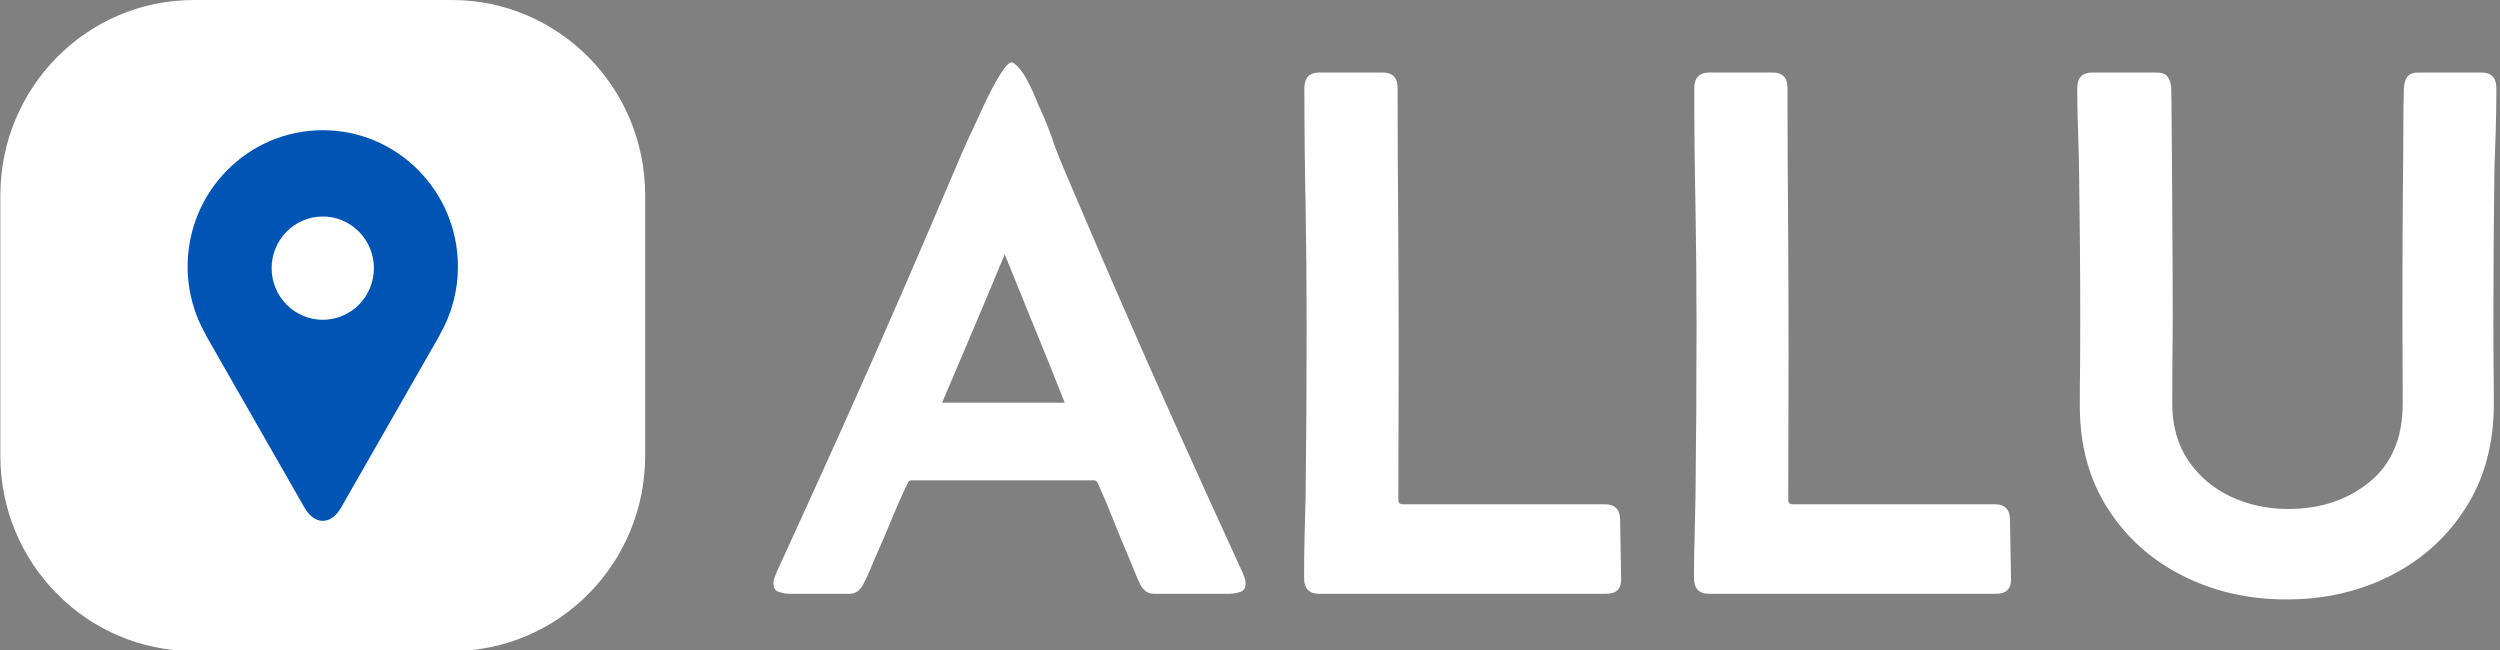 <svg width="200" height="52" viewBox="0 0 200 52" fill="none" xmlns="http://www.w3.org/2000/svg">
<rect x="0" y="0" width="200" height="52" fill="#808080" stroke="none"/>
<g clip-path="url(#clip0_307_33)">
<path d="M67.947 47.504H63.229C62.956 47.504 62.662 47.459 62.349 47.37C62.035 47.28 61.878 47.049 61.878 46.675C61.878 46.513 61.906 46.354 61.962 46.2C62.027 46.038 62.087 45.887 62.143 45.749C63.873 41.981 65.586 38.212 67.284 34.443C68.981 30.674 70.654 26.889 72.303 23.088C73.663 19.953 75.01 16.814 76.345 13.67C77.681 10.527 77.384 11.324 78.8 8.229C78.856 8.107 80.441 4.721 81 5C82 5.5 82.944 8.107 83 8.229C84.416 11.324 83.843 10.527 85.178 13.67C86.513 16.814 87.861 19.953 89.22 23.088C90.869 26.889 92.542 30.674 94.24 34.443C95.937 38.212 97.65 41.981 99.38 45.749C99.436 45.887 99.496 46.038 99.561 46.2C99.617 46.354 99.645 46.513 99.645 46.675C99.645 47.049 99.489 47.28 99.175 47.37C98.861 47.459 98.567 47.504 98.294 47.504H92.333C91.843 47.504 91.472 47.256 91.223 46.761C91.062 46.444 90.913 46.107 90.777 45.749C90.64 45.392 90.503 45.055 90.366 44.738C89.932 43.747 89.514 42.736 89.112 41.704C88.709 40.673 88.283 39.662 87.832 38.671C87.776 38.508 87.668 38.427 87.507 38.427H72.931C72.77 38.427 72.661 38.508 72.605 38.671C72.13 39.662 71.684 40.673 71.266 41.704C70.839 42.736 70.401 43.755 69.95 44.763C69.814 45.079 69.673 45.416 69.528 45.774C69.375 46.131 69.21 46.468 69.033 46.785C68.784 47.264 68.422 47.504 67.947 47.504ZM75.368 32.214H85.178C84.398 30.232 83.601 28.254 82.789 26.28C81.984 24.306 81.18 22.329 80.376 20.347C79.555 22.329 78.727 24.306 77.89 26.28C77.053 28.254 76.213 30.232 75.368 32.214ZM104.351 7.055C104.351 6.218 104.753 5.8 105.558 5.8H110.601C111.406 5.8 111.808 6.206 111.808 7.018C111.808 10.568 111.824 14.117 111.856 17.667C111.881 21.216 111.893 24.765 111.893 28.315C111.893 30.24 111.889 32.181 111.881 34.139C111.872 36.088 111.868 38.033 111.868 39.974C111.868 40.218 111.985 40.34 112.218 40.34H128.387C129.175 40.34 129.582 40.734 129.606 41.522L129.69 46.249C129.731 47.086 129.328 47.504 128.484 47.504H105.534C104.729 47.504 104.327 47.086 104.327 46.249C104.327 45.16 104.339 44.076 104.363 42.996C104.395 41.916 104.424 40.831 104.448 39.743C104.504 35.178 104.532 30.626 104.532 26.085C104.532 22.893 104.504 19.717 104.448 16.558C104.383 13.39 104.351 10.223 104.351 7.055ZM135.542 7.055C135.542 6.218 135.949 5.8 136.761 5.8H141.793C142.597 5.8 142.999 6.206 142.999 7.018C142.999 10.568 143.015 14.117 143.048 17.667C143.072 21.216 143.084 24.765 143.084 28.315C143.084 30.24 143.08 32.181 143.072 34.139C143.064 36.088 143.06 38.033 143.06 39.974C143.06 40.218 143.176 40.34 143.41 40.34H159.591C160.371 40.34 160.773 40.734 160.797 41.522L160.882 46.249C160.922 47.086 160.52 47.504 159.675 47.504H136.725C135.921 47.504 135.518 47.086 135.518 46.249C135.518 45.16 135.534 44.076 135.567 42.996C135.591 41.916 135.615 40.831 135.639 39.743C135.695 35.178 135.723 30.626 135.723 26.085C135.723 22.893 135.695 19.717 135.639 16.558C135.575 13.39 135.542 10.223 135.542 7.055ZM173.817 25.196C173.817 26.382 173.809 27.568 173.793 28.753C173.784 29.931 173.78 31.105 173.78 32.275C173.78 34.061 174.207 35.584 175.059 36.843C175.92 38.102 177.054 39.065 178.462 39.731C179.878 40.389 181.41 40.718 183.059 40.718C185.634 40.718 187.805 39.995 189.575 38.549C191.337 37.103 192.218 35.012 192.218 32.275C192.218 31.105 192.214 29.931 192.206 28.753C192.198 27.568 192.194 26.382 192.194 25.196C192.194 23.133 192.198 21.07 192.206 19.007C192.214 16.944 192.23 14.881 192.254 12.818L192.278 8.444L192.314 6.994C192.354 6.596 192.455 6.299 192.616 6.105C192.785 5.901 193.086 5.8 193.521 5.8H198.504C199.309 5.8 199.711 6.218 199.711 7.055C199.711 8.143 199.695 9.228 199.663 10.308C199.63 11.388 199.594 12.464 199.554 13.536C199.498 17.638 199.47 21.732 199.47 25.817C199.47 26.906 199.474 28.006 199.482 29.119C199.498 30.232 199.506 31.345 199.506 32.457C199.482 35.625 198.717 38.37 197.213 40.693C195.717 43.016 193.718 44.807 191.216 46.066C188.722 47.325 185.955 47.955 182.915 47.955C179.89 47.955 177.127 47.325 174.625 46.066C172.115 44.807 170.116 43.016 168.628 40.693C167.132 38.37 166.384 35.625 166.384 32.457C166.384 31.345 166.392 30.232 166.408 29.119C166.416 28.006 166.42 26.906 166.42 25.817C166.42 21.732 166.388 17.638 166.324 13.536C166.307 12.464 166.279 11.388 166.239 10.308C166.199 9.228 166.179 8.143 166.179 7.055C166.179 6.218 166.581 5.8 167.385 5.8H172.489C172.916 5.8 173.213 5.901 173.382 6.105C173.551 6.299 173.656 6.596 173.696 6.994L173.72 8.444L173.756 12.818C173.772 14.881 173.784 16.944 173.793 19.007C173.809 21.07 173.817 23.133 173.817 25.196Z" fill="white"/>
<path d="M15.505 52.085C6.958 52.085 0.029 45.09 0.029 36.46V15.626C0.029 6.995 6.958 -0 15.505 -0H36.138C44.685 -0 51.614 6.995 51.614 15.626V36.46C51.614 45.09 44.685 52.085 36.138 52.085H15.505Z" fill="white"/>
<path d="M36.634 21.334C36.634 15.305 31.794 10.417 25.822 10.417C19.85 10.417 15.009 15.305 15.009 21.334C15.009 23.326 15.546 25.187 16.469 26.795H16.456L24.361 40.614C25.164 42.02 26.479 42.02 27.283 40.614L35.188 26.795H35.175C36.131 25.137 36.634 23.253 36.634 21.334ZM25.822 25.583C25.284 25.583 24.752 25.476 24.256 25.268C23.76 25.061 23.309 24.756 22.929 24.373C22.161 23.598 21.73 22.547 21.73 21.451C21.731 20.356 22.162 19.305 22.929 18.53C23.696 17.756 24.737 17.32 25.822 17.32C26.907 17.32 27.948 17.756 28.715 18.531C29.482 19.305 29.913 20.356 29.913 21.452C29.913 22.547 29.482 23.598 28.715 24.373C27.947 25.147 26.907 25.583 25.822 25.583Z" fill="#0055B4"/>
</g>
<defs>
<clipPath id="clip0_307_33">
<rect width="200" height="52" fill="white"/>
</clipPath>
</defs>
</svg>
